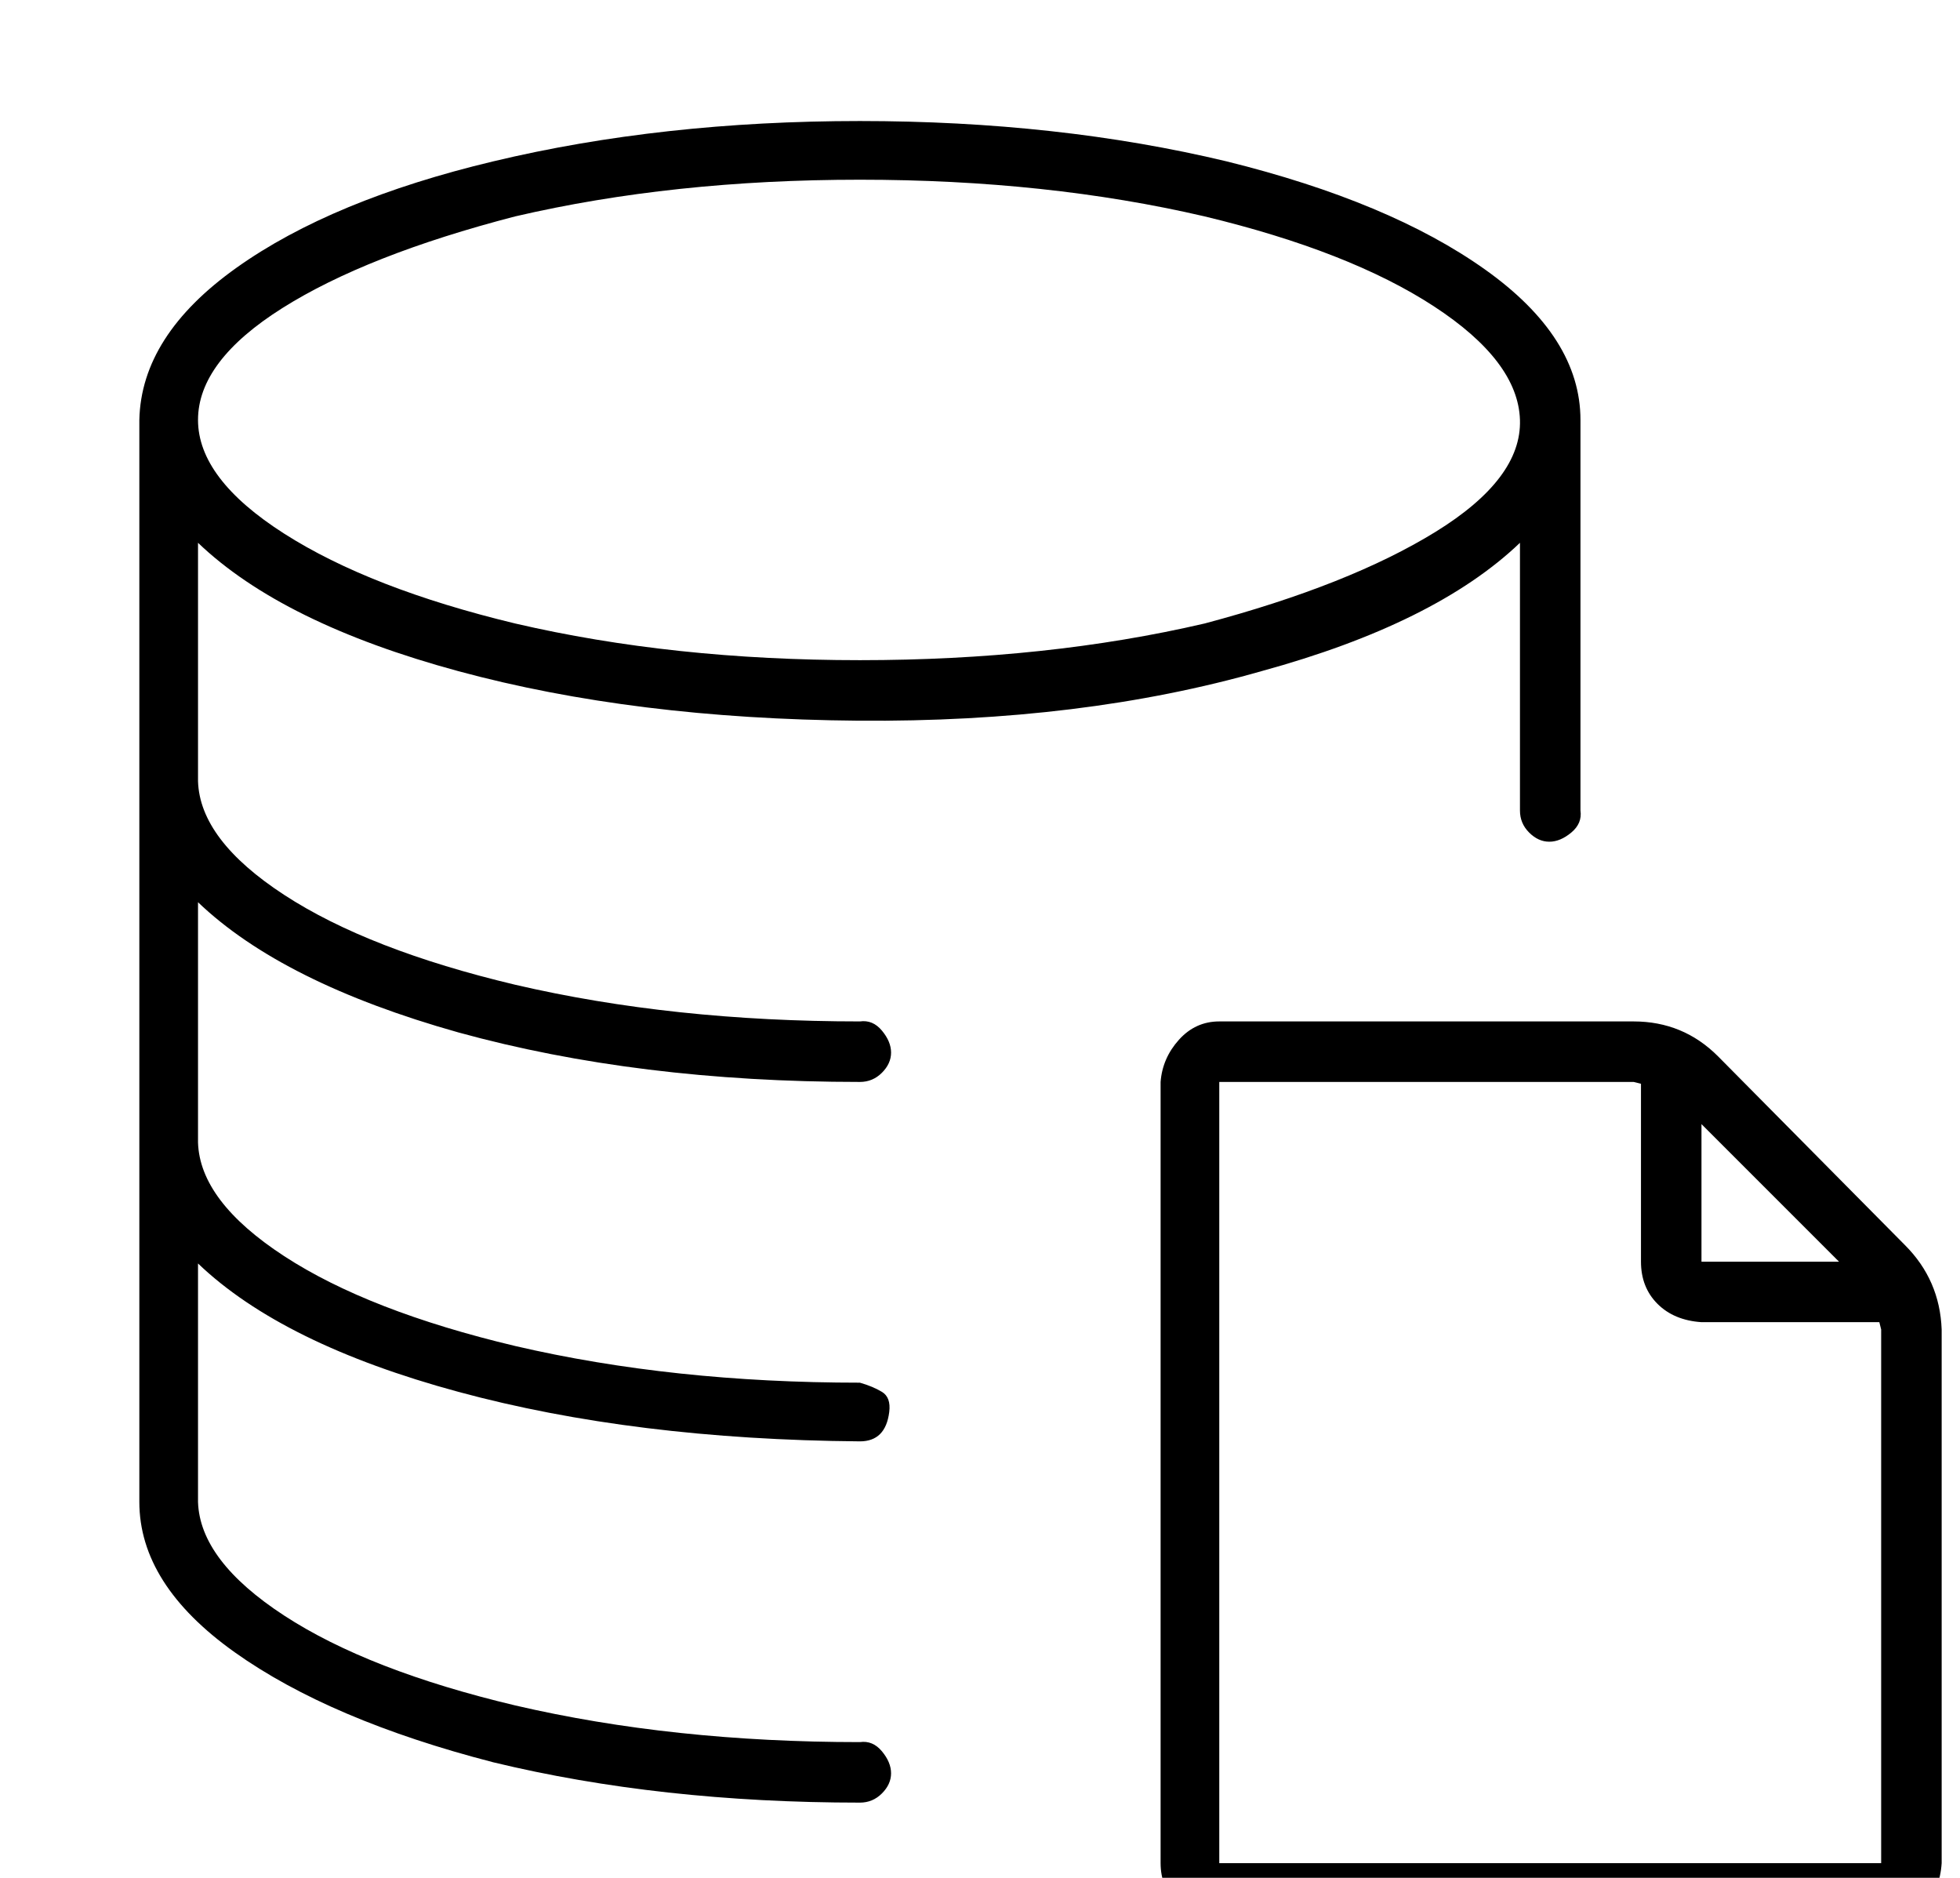 <?xml version="1.0" standalone="no"?>
<!DOCTYPE svg PUBLIC "-//W3C//DTD SVG 1.1//EN" "http://www.w3.org/Graphics/SVG/1.1/DTD/svg11.dtd" >
<svg xmlns="http://www.w3.org/2000/svg" xmlns:xlink="http://www.w3.org/1999/xlink" version="1.1" viewBox="-10 0 1069 1024">
   <path fill="currentColor"
d="M459 590q7 0 12 -5t5 -11t-5 -12t-12 -5q-102 0 -188 -20q-80 -19 -126 -49t-47 -62v-130q46 44 142 70t218 27t220 -27q95 -26 141 -70v146q0 7 5 12t11 5t12 -5t5 -12v-213q0 -45 -52 -82t-141 -59q-92 -22 -200 -22t-200 22q-88 21 -140 58t-53 83v590q0 45 52 82
t141 60q91 22 200 22q7 0 12 -5t5 -11t-5 -12t-12 -5q-102 0 -188 -20q-80 -19 -126 -49t-47 -62v-130q46 44 142 70t219 27q7 0 11 -4t5 -12t-4 -11t-12 -5q-102 0 -188 -20q-80 -19 -126 -49t-47 -62v-131q46 44 142 71q98 27 219 27zM459 98q102 0 188 20q79 19 125 49
t47 62t-46 61t-126 50q-86 20 -188 20t-188 -20q-79 -19 -126 -49t-47 -62t46 -61t127 -50q86 -20 188 -20zM1029 679l-102 -103q-19 -19 -46 -19h-226q-13 0 -22 10t-10 23v426q0 13 9 23t23 10h361q14 0 23 -9t10 -24v-291q-1 -27 -20 -46zM993 688h-75v-75zM655 1016
v-426h226l4 1v97q0 14 9 23t24 10h97l1 4v291h-361z" />
</svg>
